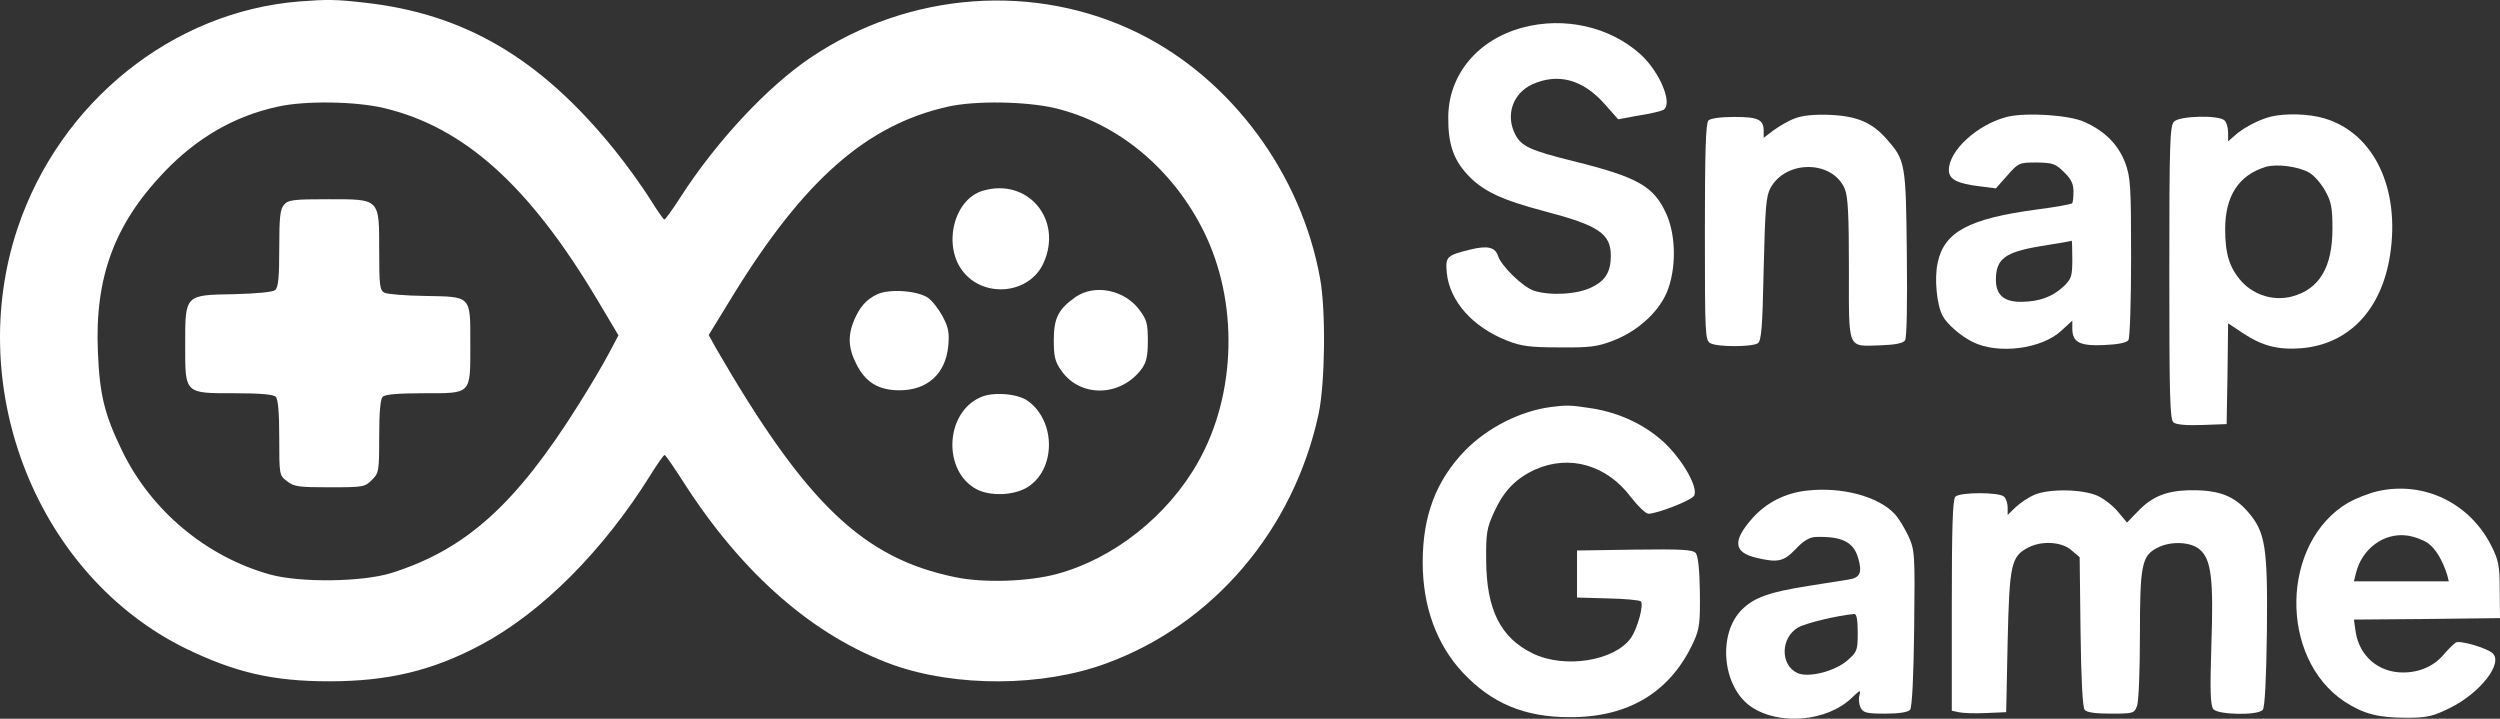 <svg xmlns="http://www.w3.org/2000/svg" version="1.0" preserveAspectRatio="xMidYMid meet" viewBox="87 363.22 850.5 244.51">

<rect x="87" y="363.22" width="850.5" height="244.51" fill="#333333" stroke="none"/>

<g transform="translate(0,1024) scale(0.1,-0.1)" fill="#ffffff" stroke="none">
<path d="M1890 6603 c-433 -34 -816 -342 -960 -771 -184 -550 69 -1183 571 -1430 169 -82 297 -112 489 -112 200 0 351 36 516 124 207 110 417 321 577 578 23 37 44 67 48 68 3 0 32 -42 64 -92 201 -314 444 -525 713 -622 214 -76 507 -75 723 4 366 133 640 455 725 850 22 105 25 350 5 460 -64 357 -302 678 -616 834 -353 175 -783 143 -1117 -82 -147 -99 -320 -284 -443 -475 -27 -42 -52 -77 -55 -76 -3 0 -25 32 -50 72 -25 40 -79 115 -121 167 -251 310 -510 462 -851 499 -95 11 -125 11 -218 4z m287 -363 c272 -65 493 -263 725 -652 l72 -121 -34 -64 c-19 -36 -64 -112 -100 -169 -215 -343 -385 -496 -640 -576 -98 -30 -307 -33 -410 -5 -217 60 -406 217 -505 422 -59 122 -76 188 -82 336 -11 252 56 434 225 611 113 118 240 191 387 223 94 21 266 18 362 -5z m2282 0 c213 -51 399 -205 505 -417 120 -240 113 -555 -18 -787 -103 -183 -287 -329 -481 -381 -97 -26 -247 -31 -344 -11 -314 64 -508 249 -814 777 l-26 47 82 134 c243 395 456 581 732 643 94 21 265 18 364 -5z"/>
<path d="M1837 5912 c-14 -15 -17 -42 -17 -149 0 -98 -3 -133 -14 -142 -8 -7 -64 -12 -140 -14 -168 -3 -166 -1 -166 -173 0 -167 -3 -164 168 -164 86 0 132 -4 140 -12 8 -8 12 -54 12 -139 0 -126 0 -128 26 -148 24 -19 40 -21 146 -21 113 0 120 1 143 25 24 23 25 30 25 148 0 82 4 127 12 135 8 8 53 12 138 12 166 0 160 -6 160 167 0 167 5 161 -155 164 -66 1 -128 6 -137 11 -16 8 -18 25 -18 141 0 181 4 177 -174 177 -116 0 -135 -2 -149 -18z"/>
<path d="M4214 5959 c-100 -29 -138 -188 -67 -276 73 -91 226 -75 273 30 67 147 -53 291 -206 246z"/>
<path d="M3855 5607 c-38 -18 -60 -43 -80 -90 -21 -51 -19 -95 8 -147 31 -63 76 -90 147 -90 95 0 157 56 166 151 4 44 1 62 -18 98 -13 25 -35 54 -50 65 -35 25 -131 32 -173 13z"/>
<path d="M4530 5598 c-59 -41 -75 -72 -75 -147 0 -55 4 -74 25 -103 64 -94 203 -91 274 5 16 22 21 43 21 96 0 59 -4 72 -29 105 -51 68 -151 88 -216 44z"/>
<path d="M4205 5256 c-121 -54 -128 -252 -12 -313 47 -24 126 -21 172 7 97 60 98 223 3 293 -34 26 -121 33 -163 13z"/>
<path d="M6050 6514 c-153 -41 -252 -160 -253 -304 -1 -90 17 -144 65 -196 52 -56 115 -86 263 -125 183 -48 225 -76 225 -151 0 -55 -18 -85 -66 -108 -49 -24 -141 -29 -196 -11 -38 13 -111 84 -122 119 -10 29 -36 35 -93 21 -82 -20 -86 -24 -81 -80 10 -96 88 -184 205 -230 48 -19 78 -23 178 -23 103 -1 129 2 183 23 81 31 152 94 182 163 33 78 33 194 -2 270 -43 93 -96 123 -317 178 -145 36 -175 50 -196 90 -34 66 -9 140 58 171 87 39 171 17 245 -66 l47 -53 71 13 c39 6 76 15 83 19 33 20 -12 129 -78 189 -104 94 -259 129 -401 91z"/>
<path d="M6976 6205 c-22 -8 -54 -27 -73 -41 l-33 -25 0 23 c0 39 -18 48 -100 48 -46 0 -81 -5 -88 -12 -9 -9 -12 -107 -12 -380 0 -353 1 -368 19 -378 24 -13 141 -13 161 0 12 8 16 51 20 252 5 208 8 248 23 276 53 97 212 95 253 -3 11 -27 14 -88 14 -274 0 -279 -7 -261 109 -258 50 2 75 7 82 17 6 9 8 126 6 295 -3 308 -5 318 -69 390 -49 56 -100 78 -193 82 -54 2 -93 -2 -119 -12z"/>
<path d="M7697 6210 c-100 -26 -197 -114 -197 -181 0 -31 28 -46 105 -55 l55 -7 39 44 c38 43 40 44 100 44 55 -1 64 -4 93 -33 24 -23 32 -40 32 -66 0 -20 -2 -38 -5 -40 -3 -3 -57 -13 -120 -21 -231 -31 -315 -76 -337 -181 -12 -53 -3 -145 17 -181 14 -27 62 -69 101 -88 86 -44 237 -25 304 39 l36 33 0 -27 c0 -47 26 -60 109 -56 48 2 76 8 82 17 5 8 9 134 9 281 0 245 -2 272 -20 322 -24 62 -69 108 -139 139 -52 24 -200 33 -264 17z m223 -484 c0 -58 -3 -67 -30 -93 -38 -35 -81 -51 -142 -52 -60 -1 -88 23 -88 75 0 71 31 94 150 114 76 12 103 17 108 19 1 0 2 -28 2 -63z"/>
<path d="M8595 6211 c-40 -10 -95 -39 -122 -64 l-23 -20 0 29 c0 17 -5 35 -12 42 -19 19 -153 16 -172 -4 -14 -14 -16 -74 -16 -513 0 -416 2 -500 14 -510 9 -8 45 -11 98 -9 l83 3 3 172 2 171 51 -34 c65 -43 119 -57 197 -51 162 13 274 130 303 317 35 227 -55 415 -223 465 -54 16 -132 18 -183 6z m130 -190 c17 -9 41 -37 55 -62 21 -37 25 -57 25 -129 0 -131 -44 -206 -138 -231 -61 -16 -128 4 -171 51 -41 46 -56 93 -56 178 0 113 46 184 138 212 36 11 110 2 147 -19z"/>
<path d="M6145 5223 c-104 -14 -214 -70 -290 -147 -99 -102 -145 -222 -145 -381 0 -150 47 -280 137 -376 98 -104 209 -151 363 -151 201 -1 344 86 422 257 20 44 22 65 21 168 -1 76 -6 123 -14 133 -10 12 -45 14 -208 12 l-196 -3 0 -80 0 -80 105 -3 c58 -1 108 -6 112 -10 11 -11 -11 -92 -34 -125 -56 -78 -226 -105 -334 -52 -109 53 -157 149 -158 315 -1 95 2 111 27 166 34 74 75 115 141 145 116 51 242 15 324 -94 24 -31 51 -57 60 -57 32 1 145 45 155 61 16 26 -37 120 -100 180 -65 61 -153 103 -250 118 -72 11 -83 11 -138 4z"/>
<path d="M7019 4939 c-76 -8 -140 -41 -188 -95 -68 -77 -63 -116 15 -134 72 -17 92 -13 133 30 26 28 47 40 67 41 88 3 129 -16 145 -70 15 -51 8 -69 -33 -75 -18 -3 -78 -12 -133 -21 -134 -21 -186 -39 -228 -80 -85 -83 -68 -265 31 -332 95 -64 257 -50 341 30 29 28 32 29 27 10 -4 -12 -2 -31 4 -43 9 -17 20 -20 84 -20 47 0 77 5 84 13 7 8 12 112 14 277 3 259 2 266 -20 315 -13 27 -33 60 -45 73 -56 61 -180 94 -298 81z m171 -483 c0 -60 -2 -66 -34 -94 -43 -38 -133 -61 -171 -44 -59 27 -58 120 2 155 26 15 134 41 191 46 8 1 12 -18 12 -63z"/>
<path d="M8960 4937 c-31 -7 -76 -25 -101 -39 -230 -135 -237 -528 -13 -677 65 -42 114 -55 211 -55 71 0 90 5 147 33 106 52 185 156 144 188 -23 18 -110 43 -123 35 -7 -4 -24 -21 -39 -38 -34 -42 -84 -64 -141 -64 -83 0 -148 55 -161 138 l-6 42 248 2 249 3 -1 95 c0 83 -4 102 -28 150 -73 146 -229 222 -386 187z m170 -177 c26 -19 49 -57 65 -107 l6 -23 -161 0 -162 0 7 28 c20 83 95 138 173 128 24 -3 56 -15 72 -26z"/>
<path d="M7790 4924 c-19 -8 -47 -27 -62 -41 l-28 -27 0 25 c0 14 -5 30 -12 37 -16 16 -150 16 -166 0 -9 -9 -12 -105 -12 -370 l0 -358 23 -5 c12 -3 54 -5 92 -3 l70 3 5 240 c6 264 12 290 70 320 46 24 114 20 147 -9 l28 -24 3 -253 c2 -161 7 -258 14 -266 7 -9 37 -13 89 -13 76 0 80 1 89 26 6 14 10 122 10 240 0 239 6 271 59 298 45 24 115 21 145 -6 39 -34 47 -100 39 -328 -5 -155 -3 -203 7 -215 16 -19 152 -22 168 -2 7 8 12 107 14 267 3 288 -5 338 -65 407 -46 53 -97 73 -187 73 -88 0 -138 -20 -189 -74 l-35 -36 -30 36 c-16 20 -48 45 -70 55 -51 23 -166 25 -216 3z"/>
</g>
</svg>